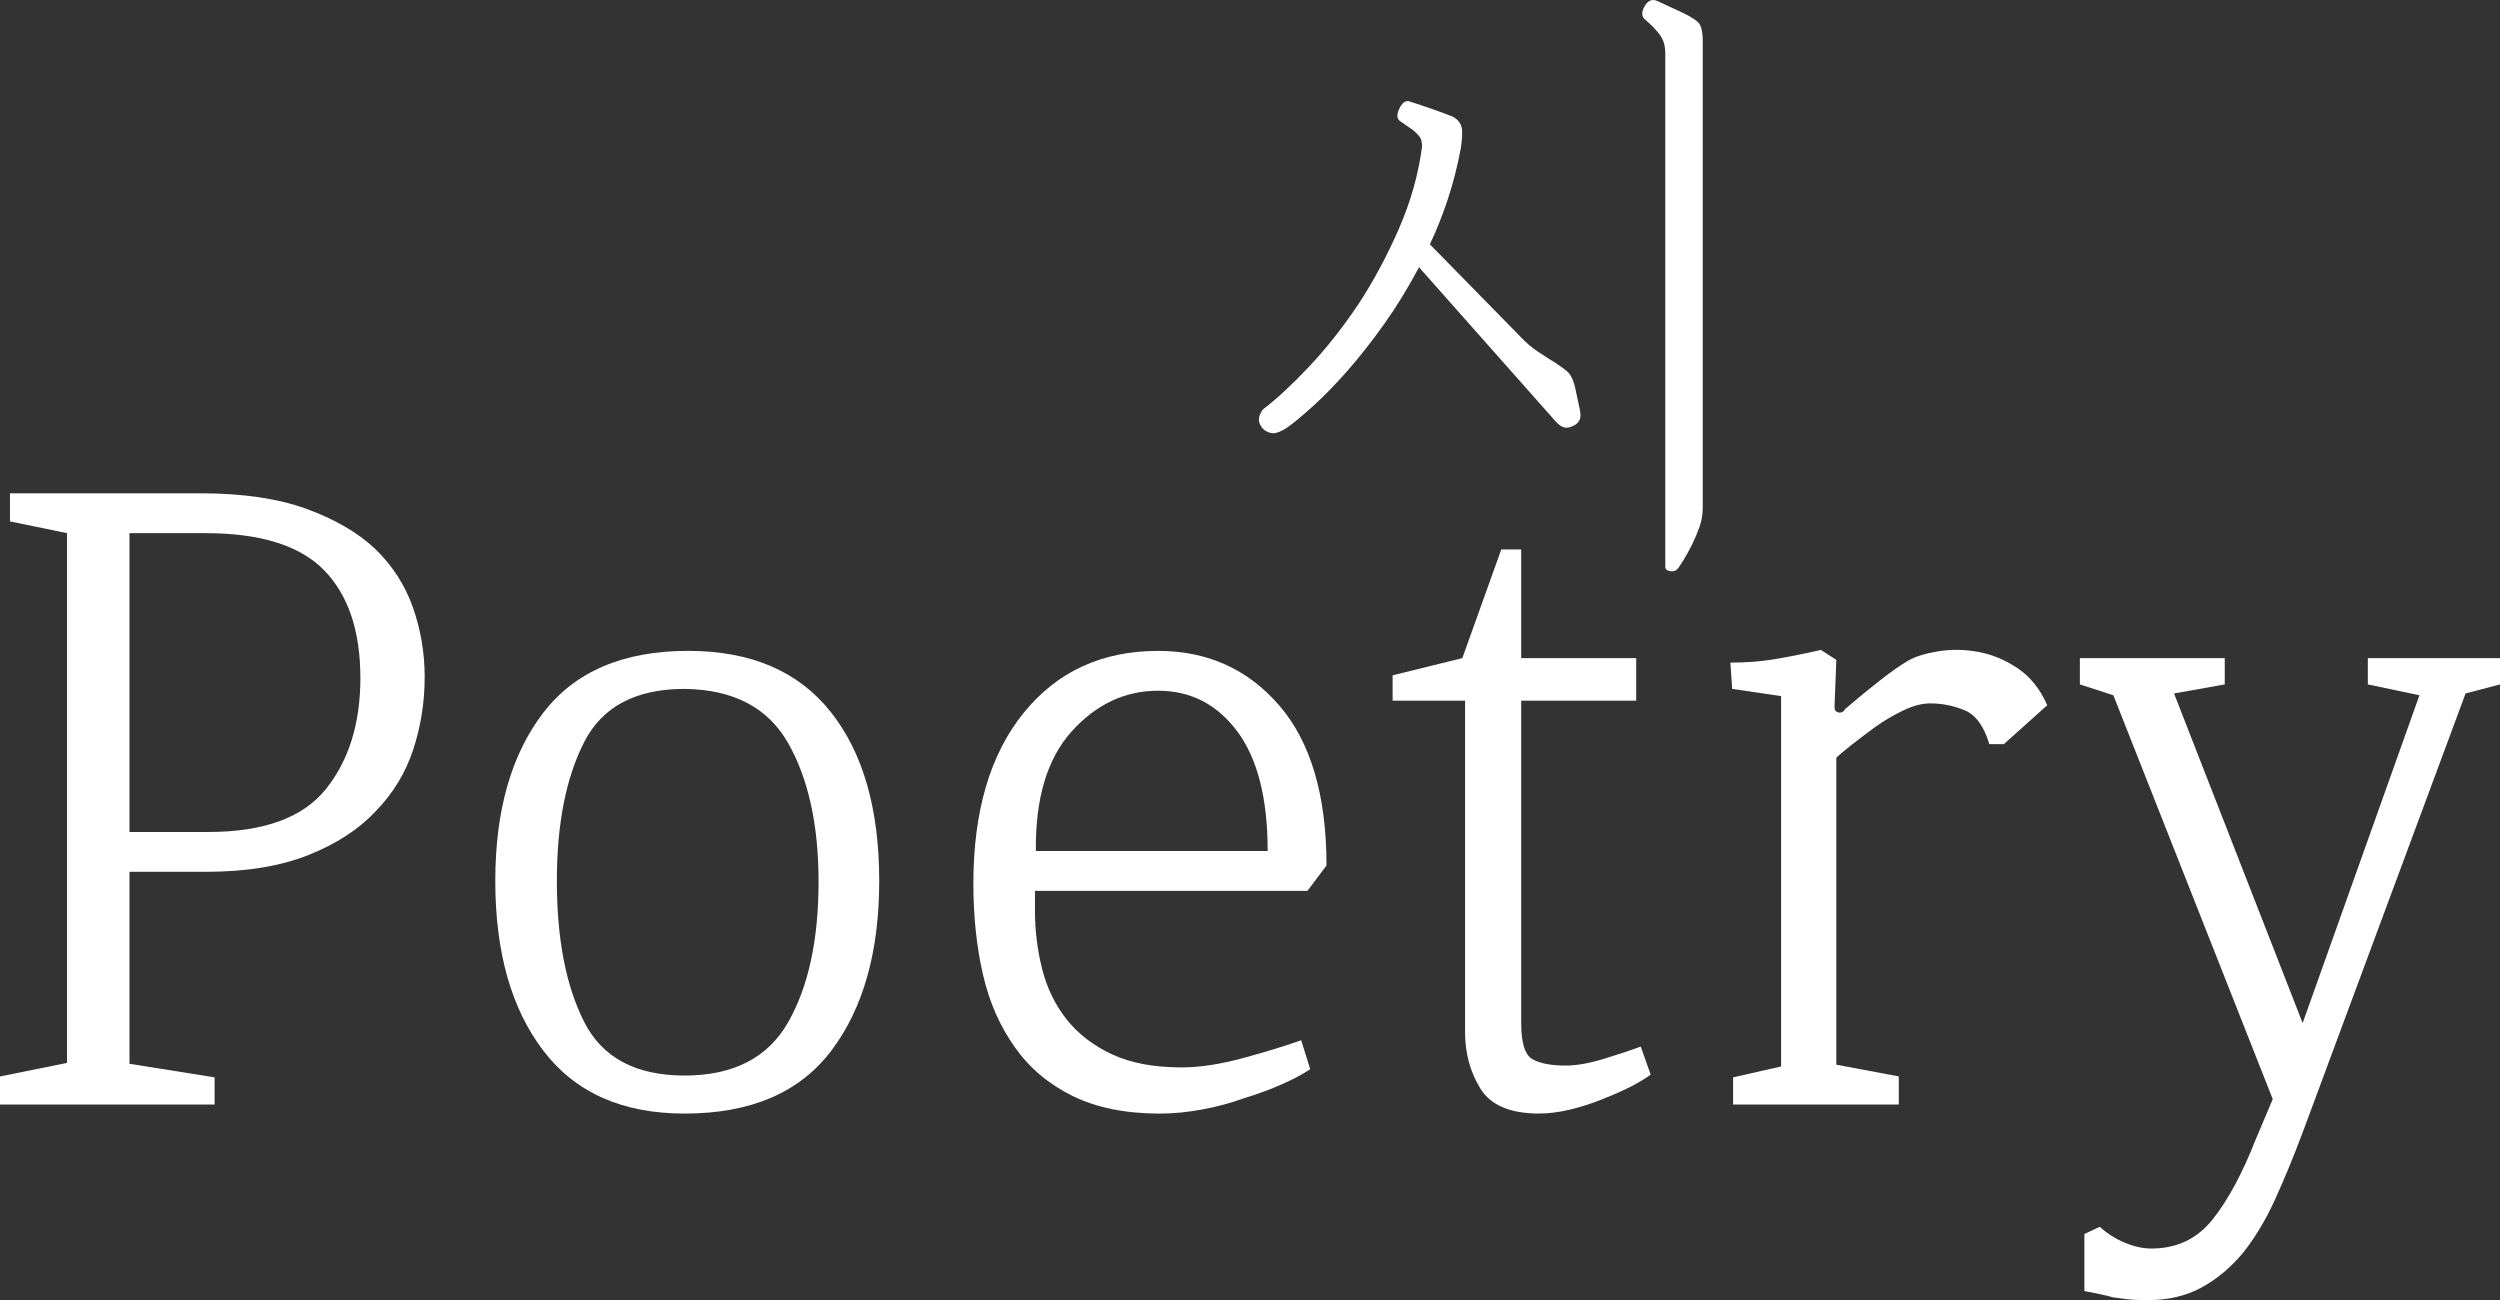 <?xml version="1.0" encoding="utf-8"?>
<!-- Generator: Adobe Illustrator 22.1.0, SVG Export Plug-In . SVG Version: 6.00 Build 0)  -->
<svg version="1.1" id="Layer_1" xmlns="http://www.w3.org/2000/svg" xmlns:xlink="http://www.w3.org/1999/xlink" x="0px" y="0px"
	 viewBox="0 0 165.656 86.149" enable-background="new 0 0 165.656 86.149" xml:space="preserve">
<rect x="0" y="0" width="165.656" height="86.149" fill="#333333" stroke="none"/>
<g>
	<path fill="#FFFFFF" d="M95.947,13.169c-0.347,1.054-0.747,2.06-1.2,3.02l6,6.12c0.347,0.374,0.727,0.7,1.14,0.979
		c0.413,0.28,0.82,0.54,1.221,0.78c0.186,0.134,0.346,0.247,0.479,0.34c0.134,0.094,0.253,0.194,0.36,0.3
		c0.106,0.134,0.193,0.28,0.26,0.44s0.126,0.36,0.18,0.6l0.28,1.32c0.08,0.347,0.08,0.601,0,0.76c-0.08,0.16-0.2,0.28-0.36,0.36
		c-0.239,0.134-0.453,0.18-0.64,0.14s-0.387-0.18-0.6-0.42l-9.04-10.2c-0.721,1.36-1.494,2.62-2.32,3.78
		c-0.827,1.16-1.64,2.194-2.439,3.101c-0.801,0.906-1.555,1.68-2.261,2.319c-0.707,0.641-1.286,1.12-1.739,1.44
		c-0.16,0.106-0.32,0.193-0.48,0.26c-0.16,0.067-0.294,0.1-0.4,0.1c-0.187,0-0.373-0.06-0.56-0.18s-0.32-0.313-0.4-0.58
		c-0.026-0.16-0.006-0.319,0.061-0.479s0.14-0.28,0.22-0.36c0.88-0.666,1.887-1.6,3.021-2.8c1.133-1.2,2.22-2.573,3.26-4.12
		c1.013-1.546,1.913-3.22,2.7-5.02c0.786-1.801,1.3-3.62,1.54-5.461c0-0.186-0.027-0.353-0.08-0.5
		c-0.054-0.146-0.24-0.353-0.561-0.619l-0.76-0.521c-0.267-0.16-0.307-0.439-0.12-0.84s0.4-0.573,0.64-0.521
		c0.507,0.16,1.026,0.334,1.561,0.521c0.533,0.187,1,0.36,1.399,0.52c0.294,0.188,0.474,0.414,0.54,0.681s0.047,0.747-0.06,1.439
		C96.573,11.016,96.293,12.116,95.947,13.169z M112.827,33.708c0,0.4-0.074,0.807-0.22,1.221c-0.147,0.413-0.314,0.806-0.5,1.18
		c-0.188,0.373-0.367,0.7-0.54,0.98c-0.174,0.279-0.3,0.473-0.38,0.58c-0.134,0.159-0.308,0.22-0.521,0.18
		c-0.214-0.04-0.32-0.141-0.32-0.3v-34c0-0.507-0.119-0.92-0.359-1.24s-0.547-0.64-0.92-0.96c-0.294-0.213-0.327-0.521-0.101-0.92
		c0.227-0.4,0.514-0.521,0.86-0.36l1.72,0.8c0.613,0.294,0.98,0.554,1.101,0.78s0.18,0.58,0.18,1.06V33.708z"/>
	<path fill="#FFFFFF" d="M8.58,57.769v12.72l5.64,0.9v1.8H0v-1.86l4.44-0.899V35.328l-3.78-0.779v-1.86h12.66
		c2.76,0,5.079,0.34,6.96,1.02c1.879,0.681,3.399,1.561,4.56,2.641c1.16,1.12,2,2.421,2.521,3.899
		c0.519,1.48,0.779,3.021,0.779,4.62c0,1.641-0.25,3.23-0.75,4.771s-1.33,2.91-2.489,4.109c-1.121,1.2-2.61,2.171-4.471,2.91
		c-1.859,0.741-4.13,1.11-6.81,1.11H8.58z M21.479,37.788c-1.6-1.64-4.22-2.46-7.859-2.46H8.58v19.801h5.22
		c3.68,0,6.279-0.95,7.8-2.851c1.521-1.899,2.28-4.35,2.28-7.35C23.88,41.809,23.079,39.429,21.479,37.788z"/>
	<path fill="#FFFFFF" d="M55.109,69.589c-2.1,2.8-5.35,4.199-9.75,4.199c-4.12,0-7.24-1.389-9.359-4.17
		c-2.121-2.779-3.181-6.529-3.181-11.25c0-4.64,1.051-8.34,3.15-11.1s5.31-4.14,9.63-4.14c4.16,0,7.31,1.35,9.45,4.05
		c2.14,2.7,3.21,6.43,3.21,11.189C58.26,63.049,57.21,66.789,55.109,69.589z M52.229,49.248c-1.341-2.359-3.63-3.56-6.87-3.6
		c-3.239,0-5.46,1.181-6.659,3.54c-1.2,2.36-1.801,5.421-1.801,9.18c0,3.84,0.601,6.951,1.801,9.33
		c1.199,2.381,3.42,3.57,6.659,3.57c3.24,0,5.529-1.18,6.87-3.54c1.34-2.359,2.011-5.46,2.011-9.3
		C54.24,54.669,53.569,51.61,52.229,49.248z"/>
	<path fill="#FFFFFF" d="M68.579,59.029v1.32c0,1.32,0.159,2.609,0.479,3.87c0.32,1.26,0.86,2.37,1.62,3.33s1.76,1.73,3,2.31
		c1.239,0.58,2.78,0.87,4.62,0.87c1.2,0,2.569-0.21,4.11-0.63c1.539-0.42,2.81-0.811,3.81-1.17l0.601,1.92
		c-0.48,0.32-1.101,0.65-1.86,0.99c-0.761,0.34-1.601,0.65-2.521,0.93c-0.88,0.32-1.81,0.57-2.79,0.75s-1.91,0.27-2.789,0.27
		c-2.28,0-4.211-0.39-5.79-1.17c-1.581-0.779-2.851-1.85-3.811-3.21c-1-1.399-1.71-3.02-2.13-4.859c-0.42-1.84-0.63-3.841-0.63-6
		c0-4.801,1.11-8.57,3.33-11.311c2.22-2.739,5.189-4.109,8.91-4.109c3.279,0,5.959,1.21,8.04,3.63
		c2.079,2.42,3.119,5.95,3.119,10.59l-1.26,1.68H68.579z M71.009,48.469c-1.62,1.8-2.41,4.439-2.37,7.92h15.36
		c0-3.48-0.671-6.12-2.01-7.92c-1.341-1.8-3.091-2.7-5.25-2.7C74.539,45.769,72.629,46.669,71.009,48.469z"/>
	<path fill="#FFFFFF" d="M98.099,72.139c-0.681-1.1-1.02-2.35-1.02-3.75v-21.96h-4.801v-1.681l4.62-1.14l2.58-7.2h1.32v7.2h7.62
		v2.82h-7.62v21.359c0,1.32,0.249,2.121,0.75,2.4c0.5,0.28,1.229,0.42,2.189,0.42c0.721,0,1.569-0.15,2.551-0.45
		c0.979-0.3,1.789-0.569,2.43-0.81l0.66,1.859c-0.321,0.24-0.75,0.501-1.29,0.78c-0.54,0.28-1.17,0.561-1.891,0.84
		c-0.681,0.28-1.39,0.511-2.13,0.69s-1.431,0.27-2.069,0.27C100.079,73.788,98.778,73.239,98.099,72.139z"/>
	<path fill="#FFFFFF" d="M121.558,46.849c0,0.2,0.09,0.32,0.27,0.359c0.181,0.041,0.33-0.039,0.45-0.239
		c0.84-0.721,1.62-1.359,2.34-1.92c0.721-0.56,1.32-0.98,1.801-1.261c0.479-0.279,1.148-0.489,2.01-0.63
		c0.859-0.14,1.729-0.129,2.609,0.03c0.92,0.16,1.801,0.521,2.641,1.08c0.84,0.561,1.5,1.38,1.979,2.46l-2.88,2.58h-0.96
		c-0.36-1.2-0.91-1.95-1.649-2.25c-0.741-0.3-1.491-0.45-2.25-0.45c-0.562,0-1.171,0.16-1.83,0.48c-0.66,0.32-1.271,0.681-1.83,1.08
		c-0.601,0.44-1.141,0.85-1.62,1.229c-0.48,0.381-0.801,0.65-0.96,0.81v20.341l4.14,0.779v1.86h-10.979v-1.8l3.18-0.72v-24.54
		l-3.24-0.48l-0.12-1.74c1,0,1.94-0.069,2.82-0.21c0.879-0.14,1.939-0.35,3.18-0.63l1.021,0.66L121.558,46.849z"/>
	<path fill="#FFFFFF" d="M163.376,45.949l-10.8,29.101c-0.601,1.599-1.211,3.079-1.83,4.439c-0.621,1.359-1.33,2.54-2.13,3.54
		c-0.801,0.96-1.71,1.72-2.73,2.28c-1.02,0.56-2.21,0.84-3.569,0.84c-0.561,0-1.011-0.021-1.351-0.06
		c-0.34-0.041-0.65-0.081-0.93-0.12c-0.28-0.081-0.57-0.15-0.87-0.21c-0.3-0.061-0.65-0.131-1.05-0.21v-3.78l1.02-0.48
		c0.48,0.44,1.029,0.79,1.65,1.051c0.619,0.26,1.209,0.39,1.77,0.39c1.681,0,3.03-0.641,4.051-1.92c1.02-1.28,1.97-3.04,2.85-5.28
		l1.14-2.7l-10.56-26.76l-2.22-0.72v-1.74h9.6v1.74l-3.36,0.6l8.521,21.84l7.74-21.72l-3.42-0.72v-1.74h8.76v1.74L163.376,45.949z"
		/>
</g>
</svg>
